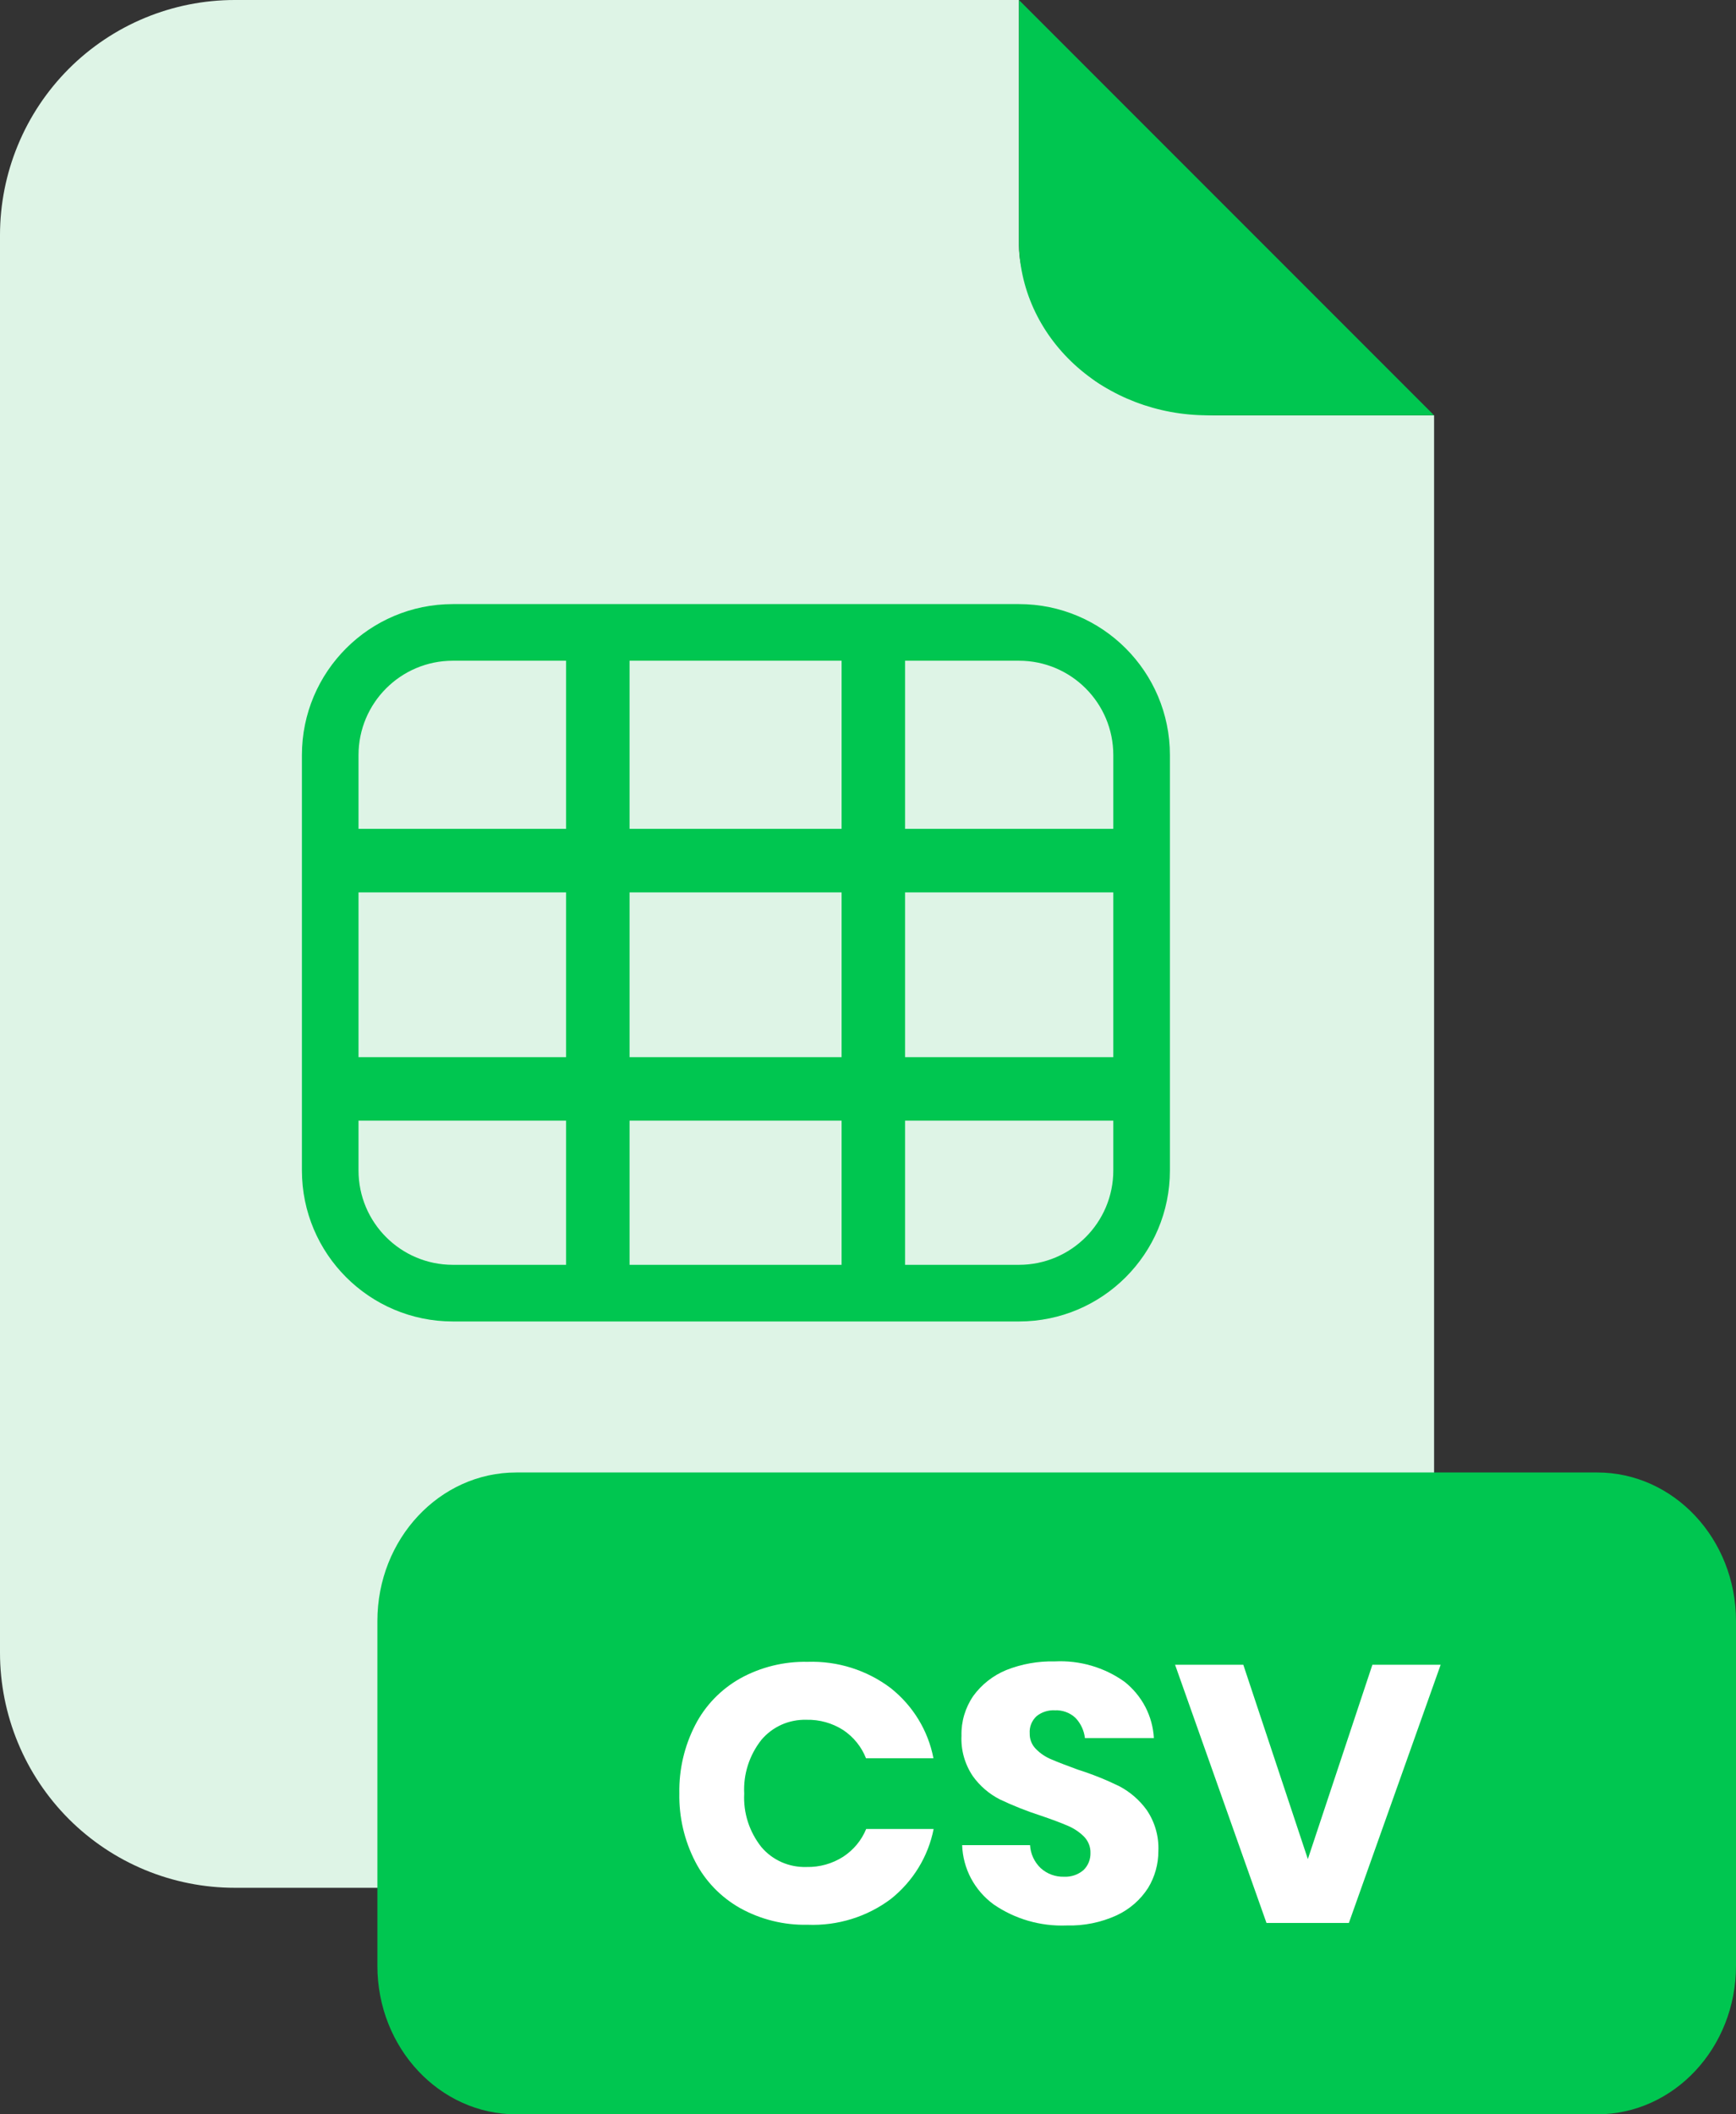 <svg width="46" height="56" viewBox="0 0 46 56" fill="none" xmlns="http://www.w3.org/2000/svg">
<rect x="0" y="0" width="46" height="56" fill="#333333" stroke="none"/>
<path d="M32.278 11C31.015 10.999 29.5 10.5 28.91 9.999C28.016 9.104 27.001 7.765 27 6.5V-3.86238e-05L6.221 4.30137e-07C5.404 -0 4.595 0.161 3.841 0.473C3.086 0.786 2.4 1.245 1.822 1.823C1.245 2.402 0.786 3.088 0.474 3.844C0.161 4.6 -5.64026e-08 5.41 0 6.228V43.772C-5.64026e-08 44.59 0.161 45.4 0.474 46.156C0.786 46.912 1.245 47.598 1.822 48.177C2.4 48.755 3.086 49.214 3.841 49.527C4.595 49.839 5.404 50 6.221 50H31.781C32.598 50 33.406 49.839 34.161 49.526C34.915 49.213 35.601 48.754 36.178 48.176C36.756 47.597 37.214 46.911 37.527 46.155C37.839 45.4 38 44.59 38 43.772V11H32.278Z" fill="#DEF4E6"/>
<path d="M38 11H31.998C30.673 10.999 29.402 10.513 28.465 9.65C27.528 8.786 27.001 7.616 27 6.394V0L38 11Z" fill="#00C650"/>
<path fill-rule="evenodd" clip-rule="evenodd" d="M8 20C8 17.791 9.791 16 12 16H27C29.209 16 31 17.791 31 20V31C31 33.209 29.209 35 27 35H12C9.791 35 8 33.209 8 31V20ZM23.982 17.5H27C28.381 17.5 29.5 18.619 29.5 20V21.953H23.982V17.5ZM22.3 17.5H16.682V21.953H22.3V17.5ZM15 17.5H12C10.619 17.5 9.5 18.619 9.5 20V21.953H15V17.5ZM9.5 23.636V28H15V23.636H9.5ZM9.5 29.682V31C9.5 32.381 10.619 33.5 12 33.5H15V29.682H9.5ZM16.682 33.5H22.3V29.682H16.682V33.5ZM23.982 33.5H27C28.381 33.5 29.5 32.381 29.5 31V29.682H23.982V33.5ZM29.5 28V23.636H23.982V28H29.5ZM22.3 28H16.682V23.636H22.3V28Z" fill="#00C650"/>
<path d="M42.321 39H13.679C11.647 39 10 40.761 10 42.934V52.066C10 54.239 11.647 56 13.679 56H42.321C44.353 56 46 54.239 46 52.066V42.934C46 40.761 44.353 39 42.321 39Z" fill="#00C650"/>
<path d="M30.423 50.002C30.222 50.316 29.934 50.568 29.592 50.728C29.177 50.918 28.721 51.011 28.262 50.998C27.572 51.025 26.891 50.828 26.326 50.438C26.076 50.254 25.872 50.018 25.728 49.747C25.585 49.476 25.505 49.176 25.495 48.871H27.294C27.307 49.101 27.407 49.318 27.576 49.479C27.744 49.632 27.966 49.714 28.195 49.707C28.382 49.716 28.566 49.654 28.708 49.533C28.77 49.474 28.818 49.403 28.85 49.324C28.882 49.245 28.897 49.161 28.895 49.077C28.897 48.997 28.883 48.917 28.853 48.843C28.823 48.768 28.779 48.7 28.722 48.643C28.599 48.521 28.454 48.424 28.293 48.357C28.12 48.282 27.884 48.193 27.581 48.09C27.211 47.971 26.849 47.827 26.498 47.661C26.21 47.515 25.963 47.302 25.777 47.042C25.564 46.725 25.459 46.351 25.477 45.973C25.467 45.597 25.577 45.229 25.791 44.917C26.012 44.614 26.315 44.376 26.666 44.232C27.073 44.071 27.509 43.994 27.947 44.004C28.61 43.97 29.265 44.161 29.8 44.545C30.028 44.727 30.215 44.953 30.349 45.209C30.482 45.466 30.559 45.747 30.575 46.034H28.748C28.725 45.834 28.637 45.645 28.496 45.498C28.423 45.43 28.337 45.377 28.242 45.343C28.148 45.309 28.048 45.294 27.947 45.299C27.773 45.29 27.602 45.346 27.467 45.454C27.404 45.512 27.355 45.584 27.323 45.663C27.292 45.742 27.279 45.826 27.285 45.911C27.283 45.987 27.296 46.062 27.324 46.133C27.352 46.203 27.394 46.268 27.448 46.322C27.564 46.441 27.704 46.535 27.859 46.599C28.022 46.669 28.26 46.761 28.559 46.87C28.936 46.989 29.303 47.136 29.658 47.309C29.948 47.462 30.198 47.679 30.388 47.944C30.604 48.264 30.711 48.643 30.694 49.026C30.695 49.37 30.602 49.707 30.423 50.002Z" fill="white"/>
<path d="M24.734 46.569C24.594 45.838 24.193 45.18 23.603 44.712C22.974 44.235 22.195 43.989 21.4 44.015C20.774 44.002 20.156 44.154 19.611 44.456C19.1 44.745 18.686 45.174 18.421 45.69C18.133 46.25 17.989 46.871 18.001 47.498C17.989 48.125 18.133 48.745 18.421 49.305C18.686 49.821 19.1 50.249 19.611 50.538C20.156 50.84 20.774 50.993 21.4 50.979C22.195 51.011 22.977 50.769 23.608 50.294C24.195 49.826 24.596 49.17 24.739 48.442H22.952C22.829 48.742 22.617 48.998 22.343 49.177C22.054 49.362 21.715 49.457 21.37 49.449C21.143 49.456 20.917 49.412 20.71 49.321C20.503 49.229 20.32 49.093 20.175 48.921C19.855 48.518 19.693 48.016 19.72 47.505C19.693 46.993 19.855 46.488 20.175 46.082C20.32 45.91 20.502 45.773 20.709 45.68C20.916 45.588 21.142 45.544 21.37 45.55C21.715 45.542 22.054 45.637 22.343 45.822C22.617 46.005 22.828 46.266 22.947 46.569H24.734Z" fill="white"/>
<path d="M34.655 49.239L32.945 44.093H31.137L33.559 50.931H35.742L38.174 44.093H36.365L34.655 49.239Z" fill="white"/>
</svg>
